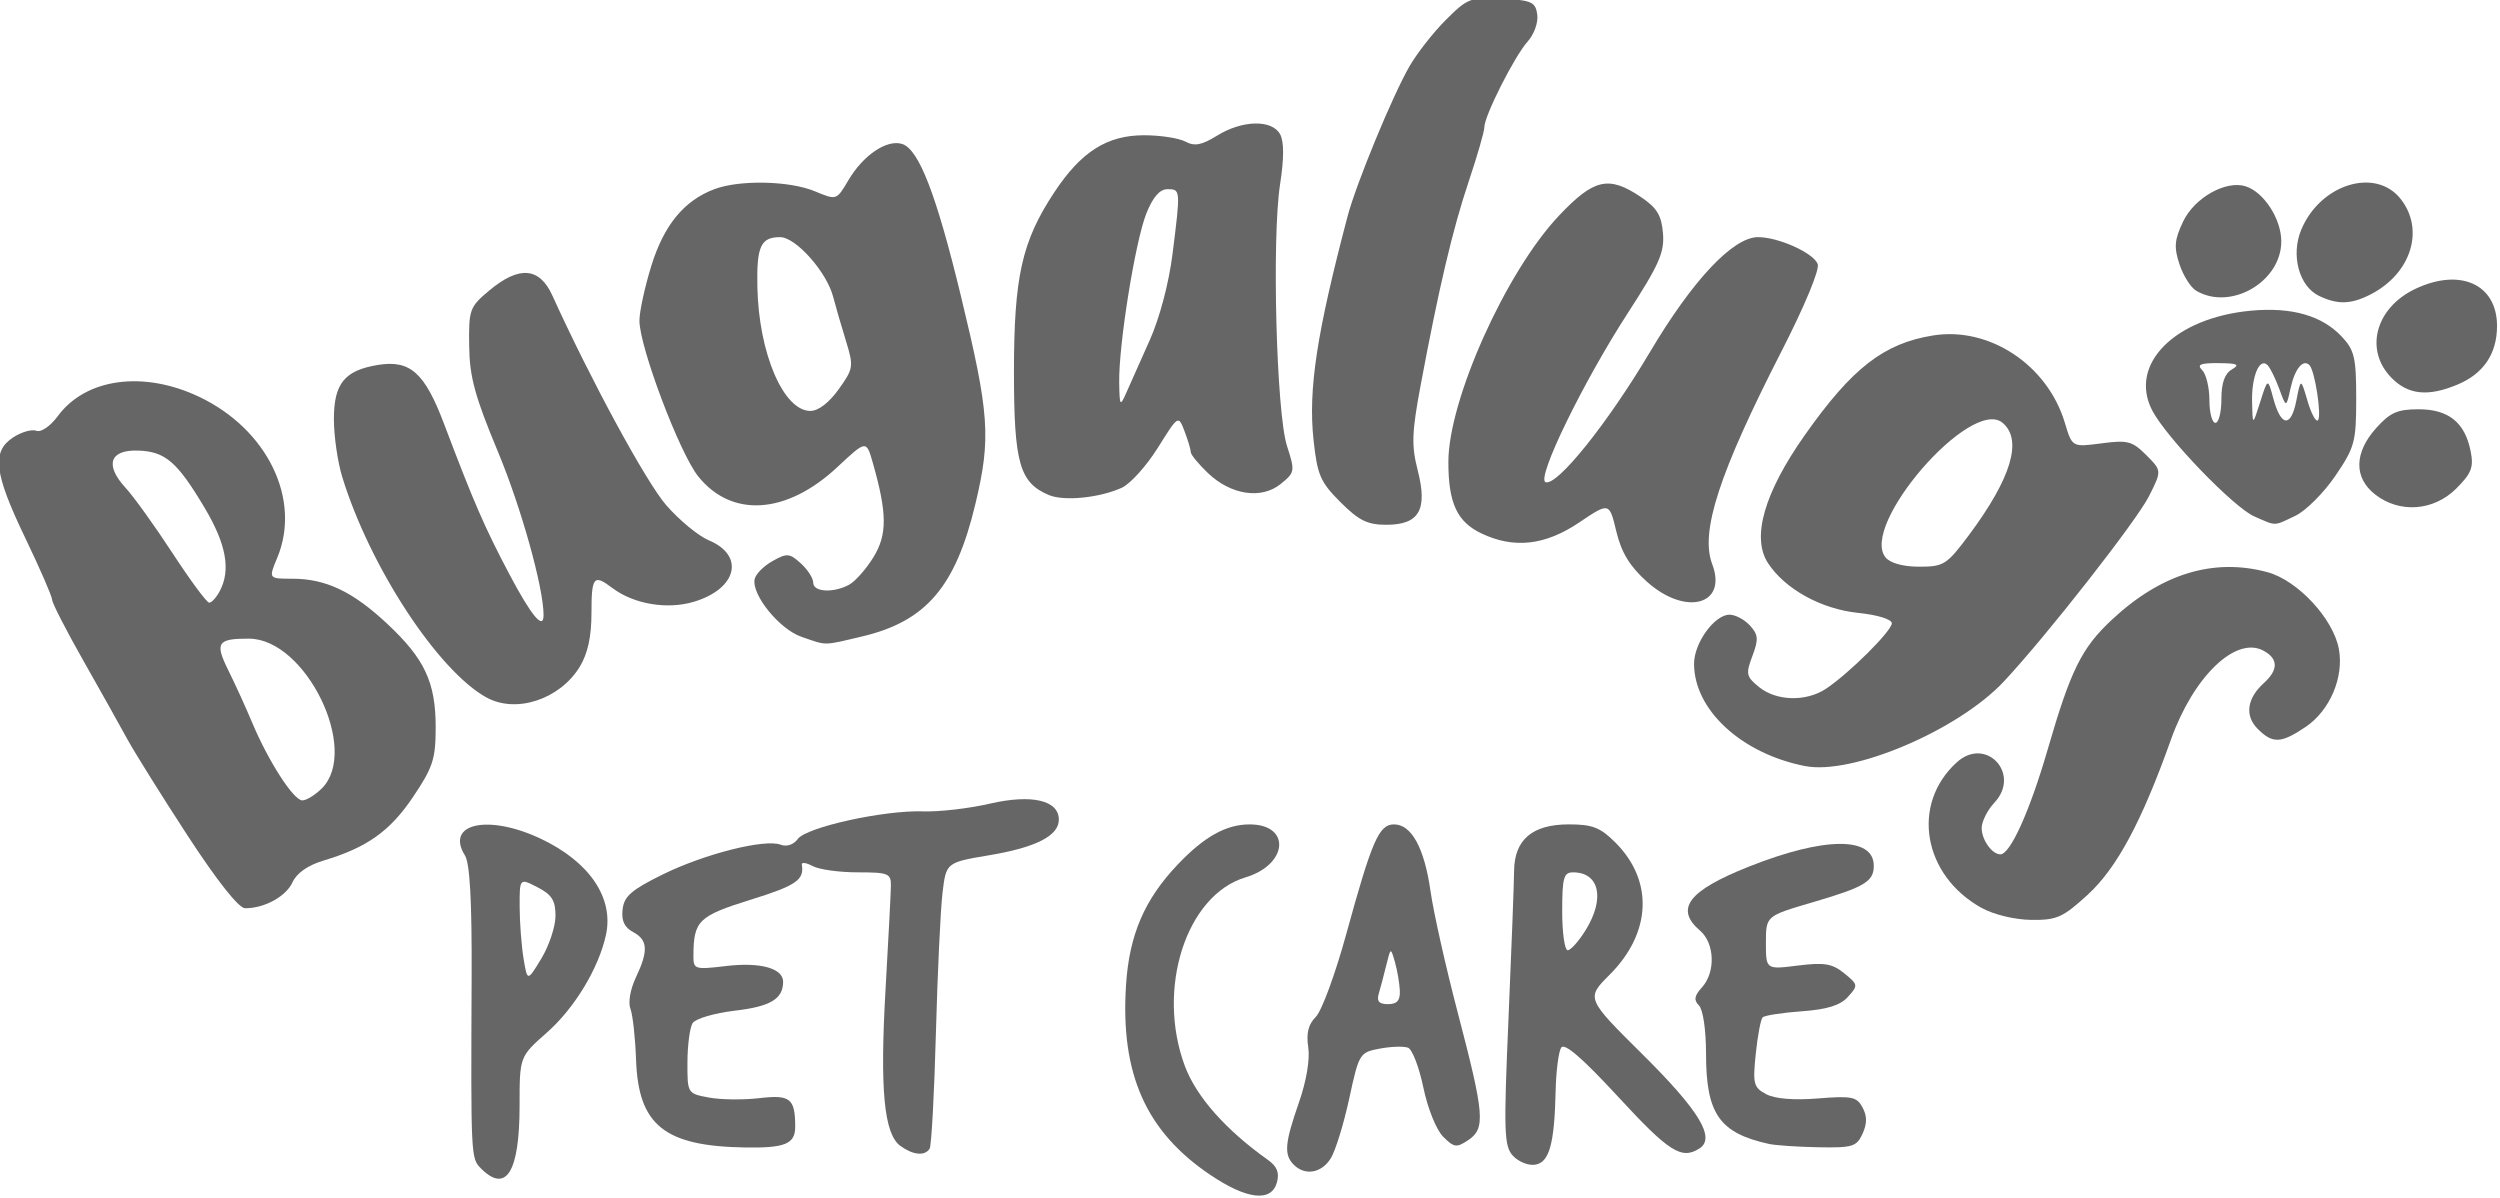 <?xml version="1.0" encoding="UTF-8" standalone="no"?>
<!-- Created with Inkscape (http://www.inkscape.org/) -->

<svg
   width="55.193mm"
   height="26.458mm"
   viewBox="0 0 55.193 26.458"
   version="1.1"
   id="svg1"
   xml:space="preserve"
   inkscape:version="1.4.1-rc (06eac75fbf, 2025-03-29)"
   sodipodi:docname="bugulug.svg"
   xmlns:inkscape="http://www.inkscape.org/namespaces/inkscape"
   xmlns:sodipodi="http://sodipodi.sourceforge.net/DTD/sodipodi-0.dtd"
   xmlns="http://www.w3.org/2000/svg"
   xmlns:svg="http://www.w3.org/2000/svg"><sodipodi:namedview
     id="namedview1"
     pagecolor="#ffffff"
     bordercolor="#000000"
     borderopacity="0.25"
     inkscape:showpageshadow="2"
     inkscape:pageopacity="0.0"
     inkscape:pagecheckerboard="0"
     inkscape:deskcolor="#d1d1d1"
     inkscape:document-units="mm"
     inkscape:zoom="0.50583233"
     inkscape:cx="25.700216"
     inkscape:cy="240.19817"
     inkscape:window-width="1920"
     inkscape:window-height="1011"
     inkscape:window-x="1920"
     inkscape:window-y="32"
     inkscape:window-maximized="1"
     inkscape:current-layer="layer1" /><defs
     id="defs1" /><g
     inkscape:label="Layer 1"
     inkscape:groupmode="layer"
     id="layer1"
     transform="translate(-57.673,-101.535)"><g
       id="g36"
       transform="matrix(0.5,0,0,0.5,28.814,50.727)"
       style="fill:#666666"><path
         id="path24"
         style="fill:#666666;fill-opacity:1"
         d="m 145.218,141.707 c -2.599,-1.438 -3.135,-4.589 -1.096,-6.434 1.286,-1.164 2.848,0.517 1.658,1.783 -0.309,0.329 -0.562,0.834 -0.562,1.123 0,0.519 0.456,1.16 0.825,1.16 0.438,0 1.298,-1.906 2.087,-4.624 1.018,-3.509 1.496,-4.479 2.82,-5.72 2.183,-2.046 4.503,-2.759 6.886,-2.115 1.331,0.36 2.901,2.046 3.152,3.385 0.234,1.249 -0.393,2.724 -1.465,3.447 -1.086,0.732 -1.457,0.748 -2.115,0.09 -0.584,-0.584 -0.482,-1.346 0.271,-2.028 0.647,-0.585 0.638,-1.076 -0.024,-1.43 -1.221,-0.653 -3.086,1.141 -4.078,3.924 -1.297,3.637 -2.39,5.675 -3.68,6.856 -1.095,1.003 -1.364,1.123 -2.491,1.109 -0.728,-0.009 -1.655,-0.232 -2.189,-0.528 z m -79.209,-3.184 c -1.145,-1.756 -2.353,-3.69 -2.684,-4.297 -0.331,-0.607 -1.209,-2.175 -1.952,-3.485 -0.743,-1.31 -1.352,-2.5 -1.354,-2.646 -0.002,-0.146 -0.538,-1.377 -1.191,-2.736 -1.373,-2.859 -1.486,-3.803 -0.528,-4.431 0.363,-0.238 0.824,-0.369 1.024,-0.292 0.209,0.08 0.617,-0.201 0.954,-0.657 1.229,-1.662 3.771,-2.008 6.223,-0.847 3.025,1.432 4.534,4.54 3.456,7.119 -0.383,0.918 -0.383,0.918 0.67,0.918 1.475,0 2.666,0.565 4.182,1.983 1.662,1.555 2.146,2.586 2.146,4.579 0,1.396 -0.12,1.765 -0.996,3.069 -1.019,1.516 -2.034,2.238 -3.957,2.814 -0.688,0.206 -1.183,0.552 -1.367,0.956 -0.287,0.629 -1.245,1.154 -2.098,1.149 -0.277,-0.002 -1.234,-1.211 -2.528,-3.196 z m 5.919,-2.094 c 1.691,-1.691 -0.704,-6.61 -3.22,-6.614 -1.396,-0.002 -1.513,0.179 -0.906,1.403 0.304,0.614 0.777,1.65 1.05,2.303 0.714,1.704 1.829,3.435 2.215,3.436 0.182,2.7e-4 0.569,-0.238 0.86,-0.529 z m -4.507,-8.714 c 0.496,-0.926 0.288,-2.073 -0.666,-3.674 -1.216,-2.042 -1.741,-2.493 -2.947,-2.53 -1.251,-0.039 -1.473,0.639 -0.541,1.649 0.356,0.386 1.288,1.684 2.072,2.884 0.784,1.201 1.511,2.183 1.617,2.183 0.106,0 0.316,-0.23 0.466,-0.512 z m 69.992,7.726 c -2.808,-0.555 -4.895,-2.482 -4.895,-4.519 0,-0.916 0.904,-2.165 1.566,-2.165 0.258,0 0.664,0.216 0.903,0.479 0.37,0.408 0.385,0.608 0.107,1.346 -0.299,0.794 -0.274,0.909 0.298,1.373 0.767,0.622 2.08,0.653 2.955,0.07 1.025,-0.683 2.903,-2.552 2.903,-2.889 0,-0.176 -0.629,-0.37 -1.484,-0.458 -1.633,-0.169 -3.231,-1.05 -3.982,-2.197 -0.738,-1.127 -0.17,-3.108 1.622,-5.65 2.092,-2.969 3.491,-4.055 5.67,-4.404 2.484,-0.397 5.049,1.304 5.814,3.855 0.324,1.081 0.324,1.081 1.615,0.91 1.156,-0.153 1.362,-0.1 1.979,0.517 0.689,0.689 0.689,0.689 0.121,1.817 -0.546,1.086 -4.536,6.181 -6.405,8.178 -2.018,2.158 -6.7,4.149 -8.785,3.736 z m 7.237,-10.191 c 1.879,-2.52 2.388,-4.219 1.488,-4.967 -1.39,-1.154 -6.329,4.541 -5.16,5.95 0.208,0.25 0.776,0.405 1.486,0.405 1.079,0 1.213,-0.086 2.186,-1.389 z m -65.445,7.167 c -2.155,-1.187 -5.163,-5.784 -6.377,-9.747 -0.201,-0.655 -0.366,-1.797 -0.367,-2.539 -0.003,-1.576 0.471,-2.162 1.944,-2.401 1.423,-0.231 2.063,0.338 2.918,2.596 1.325,3.499 1.788,4.564 2.886,6.643 0.974,1.844 1.51,2.487 1.51,1.809 0,-1.211 -0.988,-4.753 -2.01,-7.205 -1.024,-2.457 -1.257,-3.312 -1.275,-4.687 -0.022,-1.607 0.018,-1.716 0.893,-2.447 1.315,-1.098 2.213,-1.025 2.781,0.227 1.688,3.718 4.138,8.231 5.022,9.25 0.576,0.664 1.424,1.364 1.885,1.557 1.608,0.672 1.249,2.143 -0.663,2.715 -1.179,0.353 -2.655,0.103 -3.599,-0.611 -0.822,-0.622 -0.918,-0.507 -0.919,1.111 -6.8e-4,1.042 -0.164,1.788 -0.517,2.368 -0.877,1.439 -2.808,2.077 -4.112,1.359 z m 13.9,-2.684 c -0.969,-0.334 -2.201,-1.849 -2.067,-2.542 0.043,-0.221 0.396,-0.58 0.785,-0.798 0.646,-0.363 0.755,-0.354 1.255,0.098 0.301,0.272 0.547,0.655 0.547,0.851 0,0.417 0.881,0.469 1.581,0.095 0.268,-0.144 0.752,-0.688 1.074,-1.21 0.619,-1.001 0.614,-1.939 -0.022,-4.171 -0.288,-1.012 -0.288,-1.012 -1.562,0.18 -2.239,2.094 -4.662,2.26 -6.144,0.42 -0.825,-1.024 -2.6,-5.723 -2.6,-6.883 0,-0.396 0.235,-1.481 0.523,-2.411 0.558,-1.807 1.443,-2.886 2.785,-3.393 1.114,-0.421 3.323,-0.374 4.447,0.096 0.948,0.396 0.948,0.396 1.472,-0.491 0.656,-1.111 1.7,-1.815 2.374,-1.601 0.737,0.234 1.506,2.221 2.589,6.693 1.266,5.224 1.34,6.283 0.646,9.195 -0.874,3.667 -2.179,5.192 -5.014,5.86 -1.743,0.41 -1.516,0.409 -2.668,0.013 z m 1.646,-10.931 c 0.659,-0.926 0.669,-0.999 0.304,-2.183 -0.208,-0.674 -0.453,-1.523 -0.546,-1.886 -0.281,-1.102 -1.65,-2.646 -2.346,-2.646 -0.857,0 -1.042,0.409 -1.003,2.218 0.064,2.916 1.153,5.455 2.34,5.455 0.352,0 0.829,-0.365 1.251,-0.958 z m 35.676,8.49 c -0.755,-0.682 -1.118,-1.282 -1.343,-2.218 -0.308,-1.283 -0.308,-1.283 -1.638,-0.388 -1.506,1.013 -2.873,1.167 -4.31,0.486 -1.082,-0.513 -1.466,-1.34 -1.466,-3.157 0,-2.739 2.542,-8.401 4.884,-10.877 1.54,-1.629 2.194,-1.779 3.61,-0.828 0.715,0.481 0.916,0.808 0.982,1.603 0.07,0.847 -0.165,1.383 -1.542,3.509 -1.994,3.079 -4.067,7.338 -3.641,7.485 0.513,0.177 2.743,-2.604 4.606,-5.744 1.886,-3.179 3.67,-5.076 4.774,-5.076 0.902,0 2.447,0.695 2.635,1.187 0.093,0.243 -0.57,1.842 -1.59,3.836 -2.766,5.404 -3.609,7.992 -3.068,9.415 0.689,1.811 -1.186,2.308 -2.892,0.767 z m -13.523,-3.505 c -0.889,-0.889 -1.021,-1.194 -1.188,-2.753 -0.238,-2.223 0.14,-4.701 1.505,-9.873 0.378,-1.432 1.979,-5.312 2.73,-6.615 0.335,-0.582 1.063,-1.51 1.617,-2.062 0.953,-0.95 1.086,-1 2.473,-0.926 1.31,0.069 1.475,0.144 1.554,0.699 0.049,0.347 -0.137,0.873 -0.423,1.191 -0.584,0.651 -1.914,3.284 -1.914,3.788 0,0.185 -0.311,1.263 -0.691,2.395 -0.709,2.113 -1.32,4.705 -2.124,9.009 -0.388,2.077 -0.407,2.65 -0.126,3.745 0.446,1.742 0.066,2.402 -1.387,2.402 -0.834,0 -1.213,-0.187 -2.026,-1 z m 40.353,0.632 c -0.916,-0.4 -3.895,-3.493 -4.511,-4.684 -1.052,-2.035 0.999,-4.096 4.383,-4.403 1.787,-0.162 3.121,0.222 3.992,1.15 0.557,0.594 0.634,0.926 0.634,2.734 0,1.917 -0.064,2.152 -0.926,3.418 -0.509,0.748 -1.301,1.538 -1.76,1.756 -0.979,0.466 -0.819,0.463 -1.812,0.029 z m -1.455,-5.176 c 0,-0.716 0.146,-1.13 0.463,-1.315 0.371,-0.216 0.256,-0.271 -0.582,-0.278 -0.813,-0.006 -0.975,0.062 -0.728,0.309 0.175,0.175 0.318,0.77 0.318,1.323 0,0.553 0.119,1.005 0.265,1.005 0.146,0 0.265,-0.47 0.265,-1.045 z m 2.294,-0.031 c 0.337,1.253 0.78,1.295 1.015,0.096 0.197,-1.004 0.197,-1.004 0.495,0.012 0.164,0.559 0.37,0.943 0.459,0.853 0.176,-0.178 -0.134,-2.194 -0.375,-2.435 -0.283,-0.283 -0.645,0.162 -0.835,1.024 -0.19,0.865 -0.19,0.865 -0.497,0.025 -0.169,-0.463 -0.403,-0.935 -0.52,-1.051 -0.352,-0.347 -0.707,0.5 -0.681,1.627 0.024,1.058 0.024,1.058 0.359,0 0.336,-1.058 0.336,-1.058 0.58,-0.15 z m 4.489,4.232 c -0.94,-0.739 -0.922,-1.838 0.048,-2.923 0.616,-0.689 0.942,-0.834 1.875,-0.834 1.324,0 2.046,0.58 2.299,1.848 0.143,0.713 0.042,0.977 -0.635,1.653 -0.996,0.996 -2.51,1.104 -3.587,0.256 z m -58.559,0.029 c -1.29,-0.546 -1.537,-1.418 -1.537,-5.422 0,-4.217 0.349,-5.775 1.778,-7.94 1.185,-1.795 2.33,-2.523 3.967,-2.523 0.716,0 1.536,0.126 1.824,0.28 0.407,0.218 0.717,0.159 1.403,-0.265 1.116,-0.69 2.428,-0.715 2.782,-0.054 0.174,0.325 0.173,1.067 -0.003,2.198 -0.369,2.37 -0.165,10.106 0.305,11.56 0.36,1.115 0.352,1.168 -0.279,1.679 -0.853,0.691 -2.201,0.486 -3.218,-0.488 -0.414,-0.396 -0.752,-0.81 -0.752,-0.919 0,-0.109 -0.123,-0.522 -0.274,-0.919 -0.274,-0.721 -0.274,-0.721 -1.182,0.73 -0.499,0.798 -1.213,1.59 -1.587,1.761 -0.985,0.449 -2.556,0.606 -3.226,0.322 z m 4.453,-6.823 c 0.442,-0.987 0.851,-2.532 1.013,-3.83 0.356,-2.842 0.356,-2.85 -0.228,-2.85 -0.337,0 -0.639,0.347 -0.927,1.066 -0.491,1.227 -1.227,5.804 -1.201,7.465 0.017,1.05 0.038,1.081 0.31,0.465 0.16,-0.364 0.625,-1.406 1.032,-2.316 z m 54.852,1.667 c -1.229,-1.229 -0.737,-3.105 1.035,-3.946 1.982,-0.94 3.607,-0.203 3.607,1.637 0,1.227 -0.595,2.109 -1.746,2.59 -1.289,0.539 -2.162,0.454 -2.896,-0.281 z m -3.221,-3.638 c -0.881,-0.425 -1.249,-1.801 -0.781,-2.921 0.842,-2.016 3.28,-2.768 4.392,-1.354 1.065,1.354 0.462,3.285 -1.314,4.203 -0.874,0.452 -1.471,0.471 -2.296,0.072 z m -5.413,-0.22 c -0.244,-0.142 -0.579,-0.67 -0.745,-1.173 -0.25,-0.757 -0.223,-1.081 0.158,-1.883 0.5,-1.054 1.888,-1.838 2.762,-1.561 0.808,0.256 1.575,1.442 1.575,2.433 0,1.778 -2.225,3.073 -3.75,2.183 z" /><path
         style="fill:#666666"
         d="m 135.825,152.126 c -2.19,-0.482 -2.778,-1.327 -2.778,-3.989 0,-1.037 -0.133,-1.946 -0.311,-2.124 -0.239,-0.239 -0.208,-0.426 0.132,-0.801 0.608,-0.671 0.564,-1.948 -0.086,-2.504 -1.128,-0.966 -0.516,-1.765 2.168,-2.831 3.325,-1.32 5.504,-1.333 5.504,-0.032 0,0.698 -0.404,0.938 -2.712,1.615 -2.051,0.601 -2.051,0.601 -2.051,1.784 0,1.183 0,1.183 1.409,1.006 1.173,-0.147 1.516,-0.089 2.048,0.341 0.617,0.5 0.623,0.535 0.165,1.041 -0.34,0.376 -0.917,0.556 -2.043,0.637 -0.863,0.062 -1.638,0.183 -1.723,0.268 -0.085,0.085 -0.222,0.809 -0.304,1.61 -0.137,1.325 -0.096,1.485 0.457,1.78 0.387,0.207 1.217,0.276 2.29,0.19 1.493,-0.12 1.715,-0.075 1.968,0.398 0.204,0.381 0.204,0.712 -0.001,1.161 -0.259,0.569 -0.441,0.625 -1.945,0.597 -0.913,-0.017 -1.897,-0.083 -2.188,-0.147 z"
         id="path23" /><path
         style="fill:#666666"
         d="m 97.476,152.216 c -0.726,-0.531 -0.912,-2.485 -0.657,-6.923 0.125,-2.183 0.232,-4.237 0.236,-4.564 0.008,-0.547 -0.111,-0.595 -1.464,-0.595 -0.81,0 -1.705,-0.124 -1.988,-0.276 -0.284,-0.152 -0.5,-0.182 -0.48,-0.066 0.113,0.677 -0.243,0.921 -2.252,1.548 -2.317,0.723 -2.526,0.926 -2.535,2.469 -0.004,0.611 0.045,0.626 1.462,0.459 1.502,-0.177 2.506,0.106 2.499,0.704 -0.009,0.756 -0.559,1.084 -2.126,1.269 -0.905,0.107 -1.746,0.354 -1.87,0.549 -0.124,0.195 -0.227,0.975 -0.229,1.732 -0.004,1.372 -5.6e-4,1.378 0.946,1.555 0.523,0.098 1.525,0.11 2.226,0.027 1.368,-0.162 1.586,0.012 1.586,1.267 0,0.754 -0.448,0.939 -2.204,0.911 -3.569,-0.056 -4.721,-0.979 -4.823,-3.869 -0.035,-0.989 -0.148,-2.008 -0.251,-2.264 -0.106,-0.262 -10e-4,-0.858 0.238,-1.363 0.565,-1.191 0.537,-1.666 -0.119,-2.017 -0.384,-0.205 -0.521,-0.501 -0.463,-1.001 0.067,-0.58 0.392,-0.862 1.771,-1.541 1.85,-0.911 4.513,-1.582 5.211,-1.314 0.264,0.101 0.569,-7.4e-4 0.752,-0.252 0.383,-0.524 3.814,-1.28 5.538,-1.22 0.706,0.025 2.032,-0.129 2.947,-0.341 1.841,-0.427 3.04,-0.15 3.044,0.702 0.003,0.712 -0.998,1.228 -3.061,1.574 -1.915,0.322 -1.915,0.322 -2.076,1.663 -0.088,0.738 -0.22,3.528 -0.292,6.2 -0.072,2.672 -0.196,4.964 -0.276,5.093 -0.208,0.337 -0.732,0.289 -1.289,-0.118 z"
         id="path22" /><path
         style="fill:#666666"
         d="m 124.516,152.644 c -0.387,-0.428 -0.407,-1.053 -0.192,-6.031 0.132,-3.055 0.243,-5.996 0.248,-6.536 0.012,-1.387 0.802,-2.061 2.419,-2.061 1.044,0 1.387,0.135 2.06,0.808 1.686,1.686 1.584,3.985 -0.258,5.828 -1.045,1.045 -1.045,1.045 1.461,3.53 2.504,2.483 3.227,3.685 2.498,4.147 -0.789,0.5 -1.338,0.151 -3.574,-2.272 -1.596,-1.729 -2.384,-2.409 -2.528,-2.183 -0.115,0.181 -0.225,1.044 -0.244,1.917 -0.052,2.347 -0.281,3.162 -0.915,3.253 -0.298,0.043 -0.736,-0.137 -0.974,-0.399 z m 3.217,-9.962 c 0.862,-1.395 0.608,-2.548 -0.561,-2.548 -0.41,0 -0.476,0.24 -0.476,1.72 0,0.946 0.109,1.72 0.243,1.72 0.134,0 0.491,-0.401 0.794,-0.891 z"
         id="path21" /><path
         style="fill:#666666"
         d="m 114.844,153.045 c -0.442,-0.442 -0.4,-0.951 0.228,-2.75 0.329,-0.941 0.492,-1.91 0.411,-2.437 -0.095,-0.619 0.003,-1.011 0.335,-1.344 0.258,-0.258 0.859,-1.889 1.335,-3.624 1.143,-4.164 1.451,-4.874 2.116,-4.874 0.775,0 1.342,1.04 1.614,2.957 0.13,0.921 0.673,3.342 1.207,5.378 1.175,4.491 1.225,5.091 0.46,5.604 -0.519,0.348 -0.628,0.334 -1.111,-0.149 -0.3,-0.3 -0.684,-1.253 -0.873,-2.167 -0.185,-0.897 -0.49,-1.69 -0.677,-1.762 -0.187,-0.072 -0.748,-0.054 -1.248,0.04 -0.89,0.167 -0.917,0.211 -1.35,2.212 -0.243,1.123 -0.61,2.309 -0.816,2.637 -0.409,0.652 -1.134,0.775 -1.632,0.278 z m 4.683,-7.686 c -0.015,-0.327 -0.111,-0.893 -0.215,-1.257 -0.188,-0.661 -0.188,-0.661 -0.383,0.132 -0.107,0.437 -0.257,1.002 -0.332,1.257 -0.1,0.336 0.013,0.463 0.409,0.463 0.399,0 0.54,-0.161 0.521,-0.595 z"
         id="path20" /><path
         style="fill:#666666"
         d="m 78.959,153.211 c -0.451,-0.451 -0.451,-0.461 -0.416,-8.501 0.014,-3.312 -0.078,-4.974 -0.296,-5.323 -0.881,-1.411 1.022,-1.834 3.339,-0.742 2.156,1.017 3.242,2.612 2.889,4.246 -0.318,1.472 -1.389,3.243 -2.612,4.32 -1.203,1.059 -1.203,1.059 -1.203,3.226 0,2.927 -0.589,3.887 -1.701,2.775 z m 3.287,-11.153 c 0.001,-0.681 -0.159,-0.936 -0.792,-1.264 -0.794,-0.41 -0.794,-0.41 -0.791,0.853 0.002,0.695 0.079,1.725 0.172,2.288 0.169,1.025 0.169,1.025 0.789,0 0.341,-0.564 0.621,-1.409 0.622,-1.878 z"
         id="path19" /><path
         style="fill:#666666"
         d="m 111.163,153.497 c -2.851,-1.92 -3.982,-4.47 -3.725,-8.398 0.144,-2.211 0.814,-3.769 2.288,-5.318 1.165,-1.225 2.133,-1.764 3.168,-1.764 1.839,0 1.699,1.775 -0.183,2.339 -2.622,0.785 -3.949,4.927 -2.673,8.338 0.505,1.349 1.806,2.818 3.667,4.139 0.401,0.285 0.513,0.565 0.395,0.992 -0.242,0.881 -1.318,0.761 -2.936,-0.328 z"
         id="path1" /></g></g></svg>
